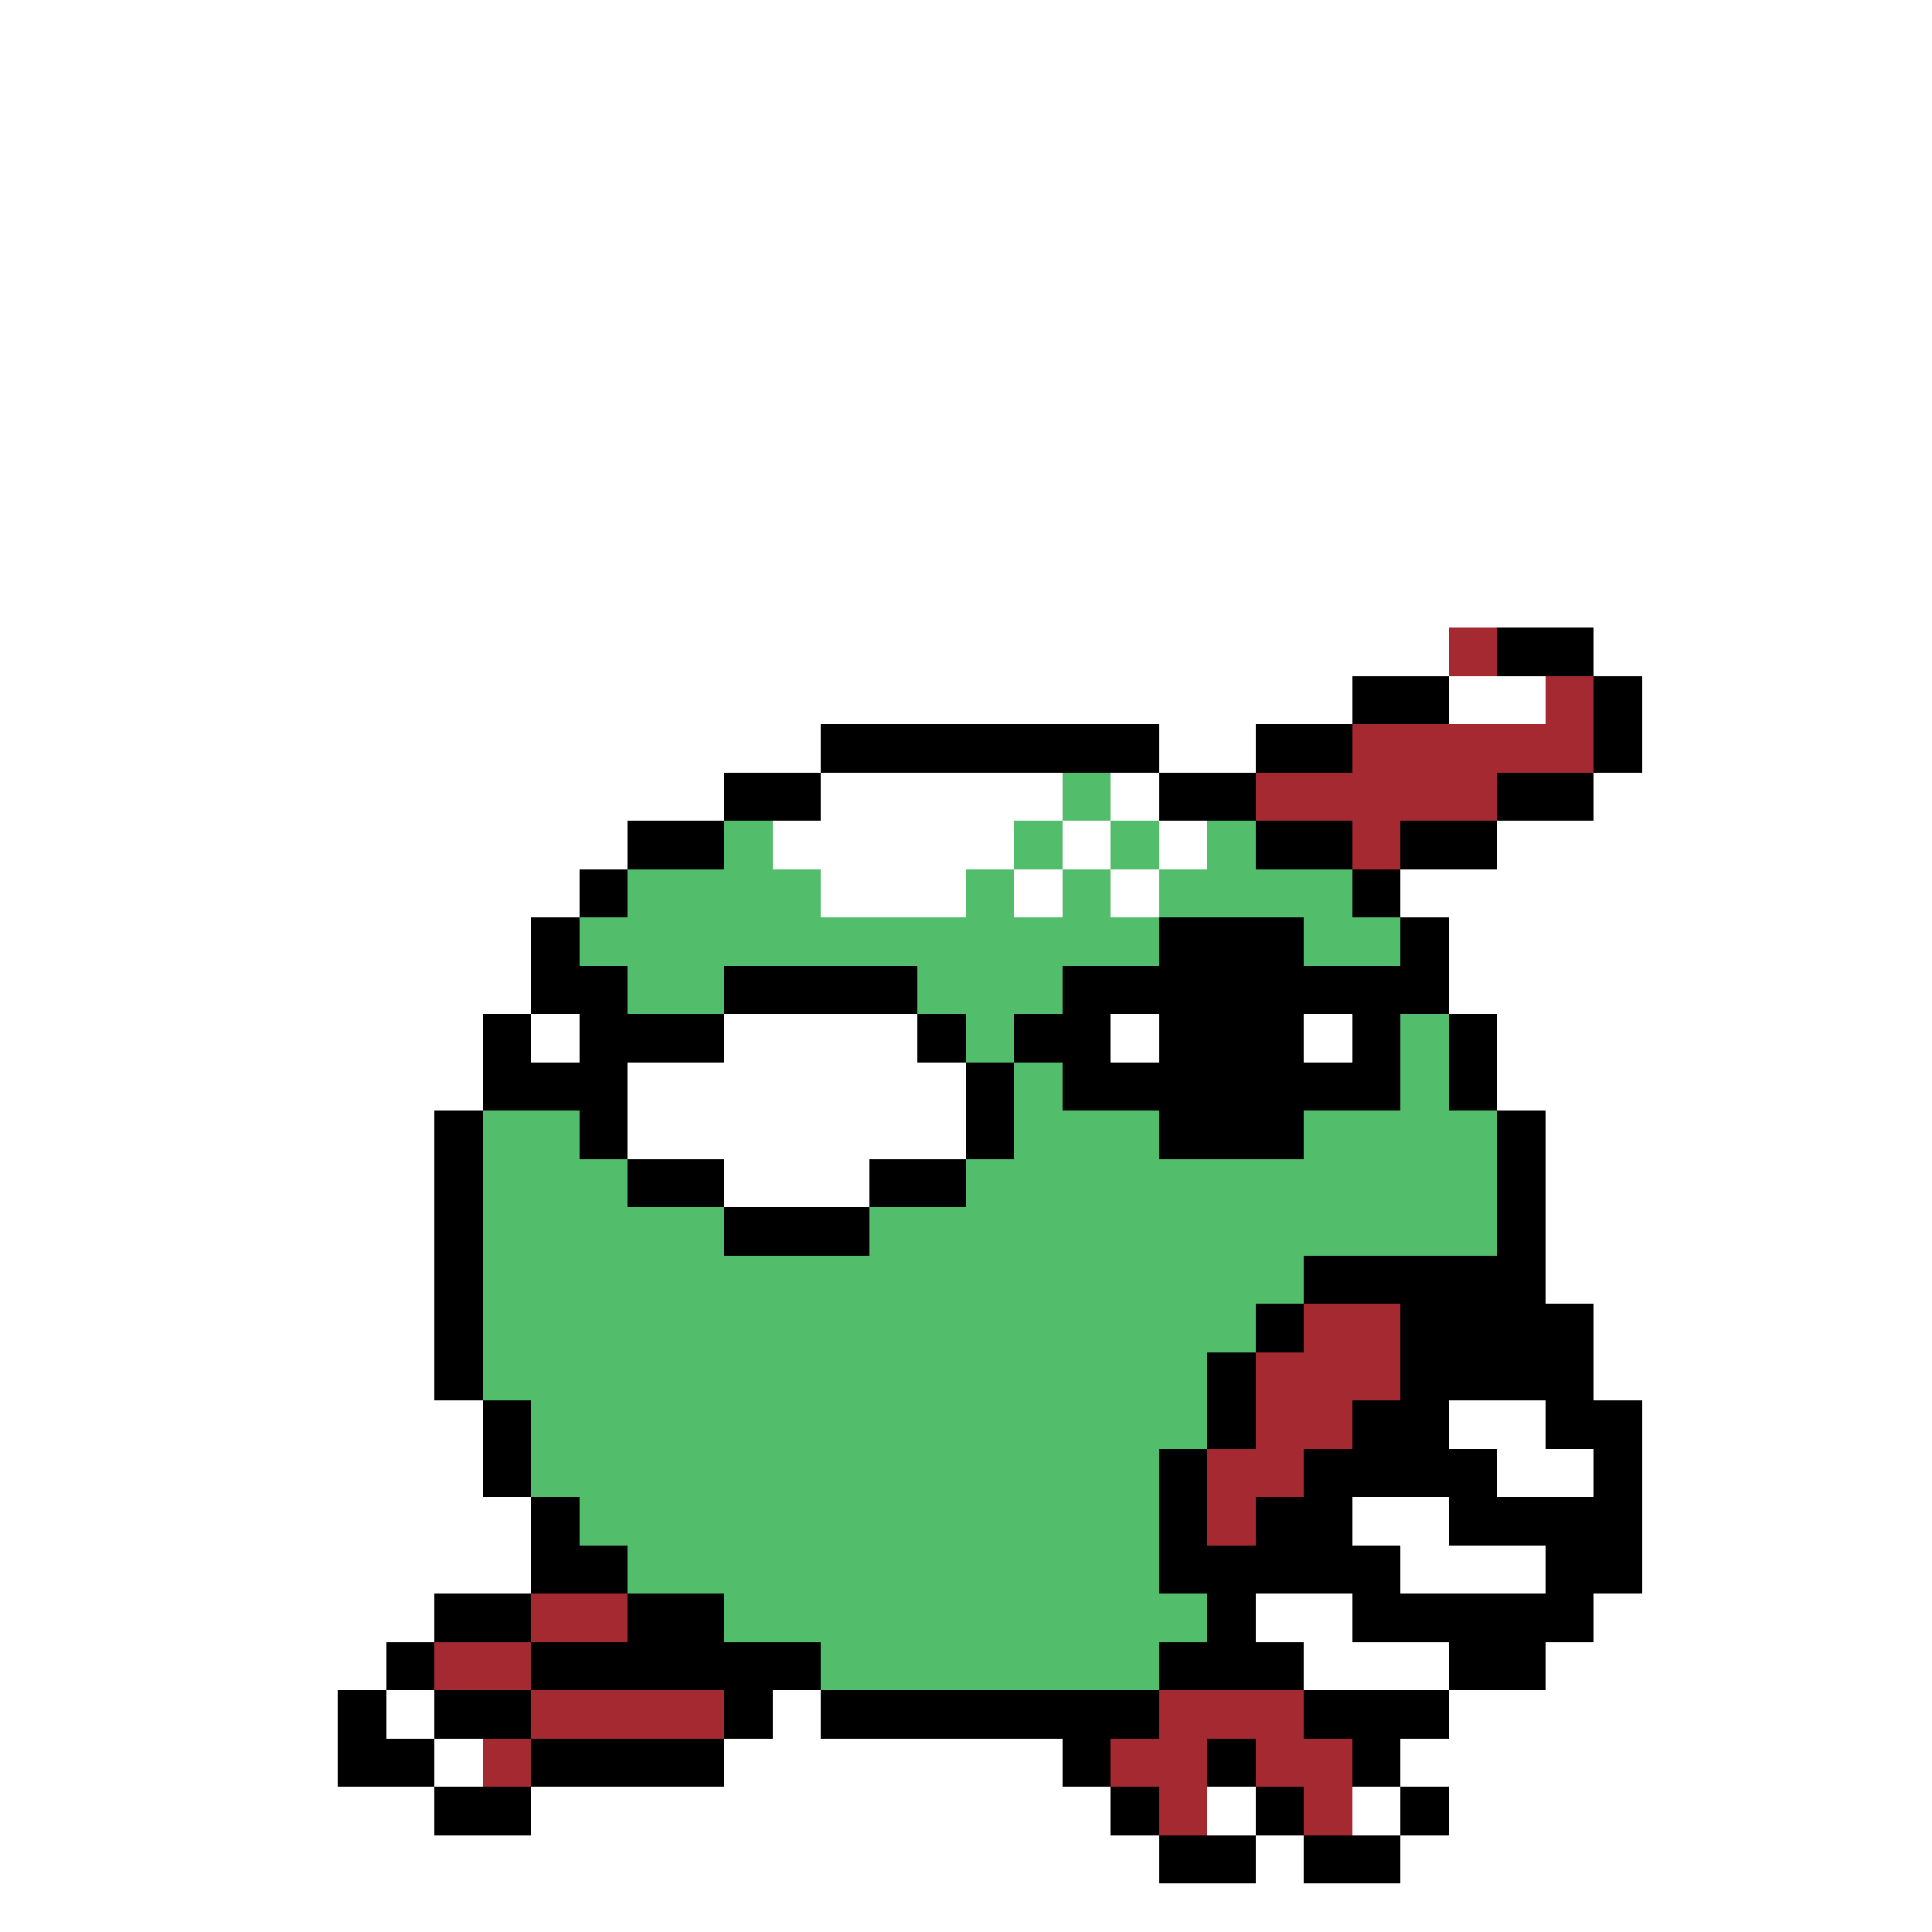 <svg xmlns="http://www.w3.org/2000/svg" viewBox="0 -0.5 40 40" shape-rendering="crispEdges">
<rect x="0" y="-0.5" width="40" height="40" fill="#808080" stroke="none"/>
<path stroke="#ffffff" d="M0 0h40M0 1h40M0 2h40M0 3h40M0 4h40M0 5h40M0 6h40M0 7h40M0 8h40M0 9h40M0 10h40M0 11h40M0 12h40M0 13h30M33 13h7M0 14h28M30 14h2M34 14h6M0 15h17M24 15h2M34 15h6M0 16h15M17 16h5M23 16h1M33 16h7M0 17h13M16 17h5M22 17h1M24 17h1M31 17h9M0 18h12M17 18h3M21 18h1M23 18h1M29 18h11M0 19h11M30 19h10M0 20h11M30 20h10M0 21h10M11 21h1M15 21h4M23 21h1M27 21h1M31 21h9M0 22h10M13 22h7M31 22h9M0 23h9M13 23h7M32 23h8M0 24h9M15 24h3M32 24h8M0 25h9M32 25h8M0 26h9M32 26h8M0 27h9M33 27h7M0 28h9M33 28h7M0 29h10M30 29h2M34 29h6M0 30h10M31 30h2M34 30h6M0 31h11M28 31h2M34 31h6M0 32h11M29 32h3M34 32h6M0 33h9M26 33h2M33 33h7M0 34h8M27 34h3M32 34h8M0 35h7M8 35h1M16 35h1M30 35h10M0 36h7M9 36h1M15 36h7M29 36h11M0 37h9M11 37h12M25 37h1M28 37h1M30 37h10M0 38h24M26 38h1M29 38h11M0 39h40" />
<path stroke="#a52931" d="M30 13h1M32 14h1M28 15h5M26 16h5M28 17h1M27 27h2M26 28h3M26 29h2M25 30h2M25 31h1M11 33h2M9 34h2M11 35h4M24 35h3M10 36h1M23 36h2M26 36h2M24 37h1M27 37h1" />
<path stroke="#000000" d="M31 13h2M28 14h2M33 14h1M17 15h7M26 15h2M33 15h1M15 16h2M24 16h2M31 16h2M13 17h2M26 17h2M29 17h2M12 18h1M28 18h1M11 19h1M24 19h3M29 19h1M11 20h2M15 20h4M22 20h8M10 21h1M12 21h3M19 21h1M21 21h2M24 21h3M28 21h1M30 21h1M10 22h3M20 22h1M22 22h7M30 22h1M9 23h1M12 23h1M20 23h1M24 23h3M31 23h1M9 24h1M13 24h2M18 24h2M31 24h1M9 25h1M15 25h3M31 25h1M9 26h1M27 26h5M9 27h1M26 27h1M29 27h4M9 28h1M25 28h1M29 28h4M10 29h1M25 29h1M28 29h2M32 29h2M10 30h1M24 30h1M27 30h4M33 30h1M11 31h1M24 31h1M26 31h2M30 31h4M11 32h2M24 32h5M32 32h2M9 33h2M13 33h2M25 33h1M28 33h5M8 34h1M11 34h6M24 34h3M30 34h2M7 35h1M9 35h2M15 35h1M17 35h7M27 35h3M7 36h2M11 36h4M22 36h1M25 36h1M28 36h1M9 37h2M23 37h1M26 37h1M29 37h1M24 38h2M27 38h2" />
<path stroke="#52bd6b" d="M22 16h1M15 17h1M21 17h1M23 17h1M25 17h1M13 18h4M20 18h1M22 18h1M24 18h4M12 19h12M27 19h2M13 20h2M19 20h3M20 21h1M29 21h1M21 22h1M29 22h1M10 23h2M21 23h3M27 23h4M10 24h3M20 24h11M10 25h5M18 25h13M10 26h17M10 27h16M10 28h15M11 29h14M11 30h13M12 31h12M13 32h11M15 33h10M17 34h7" />
</svg>